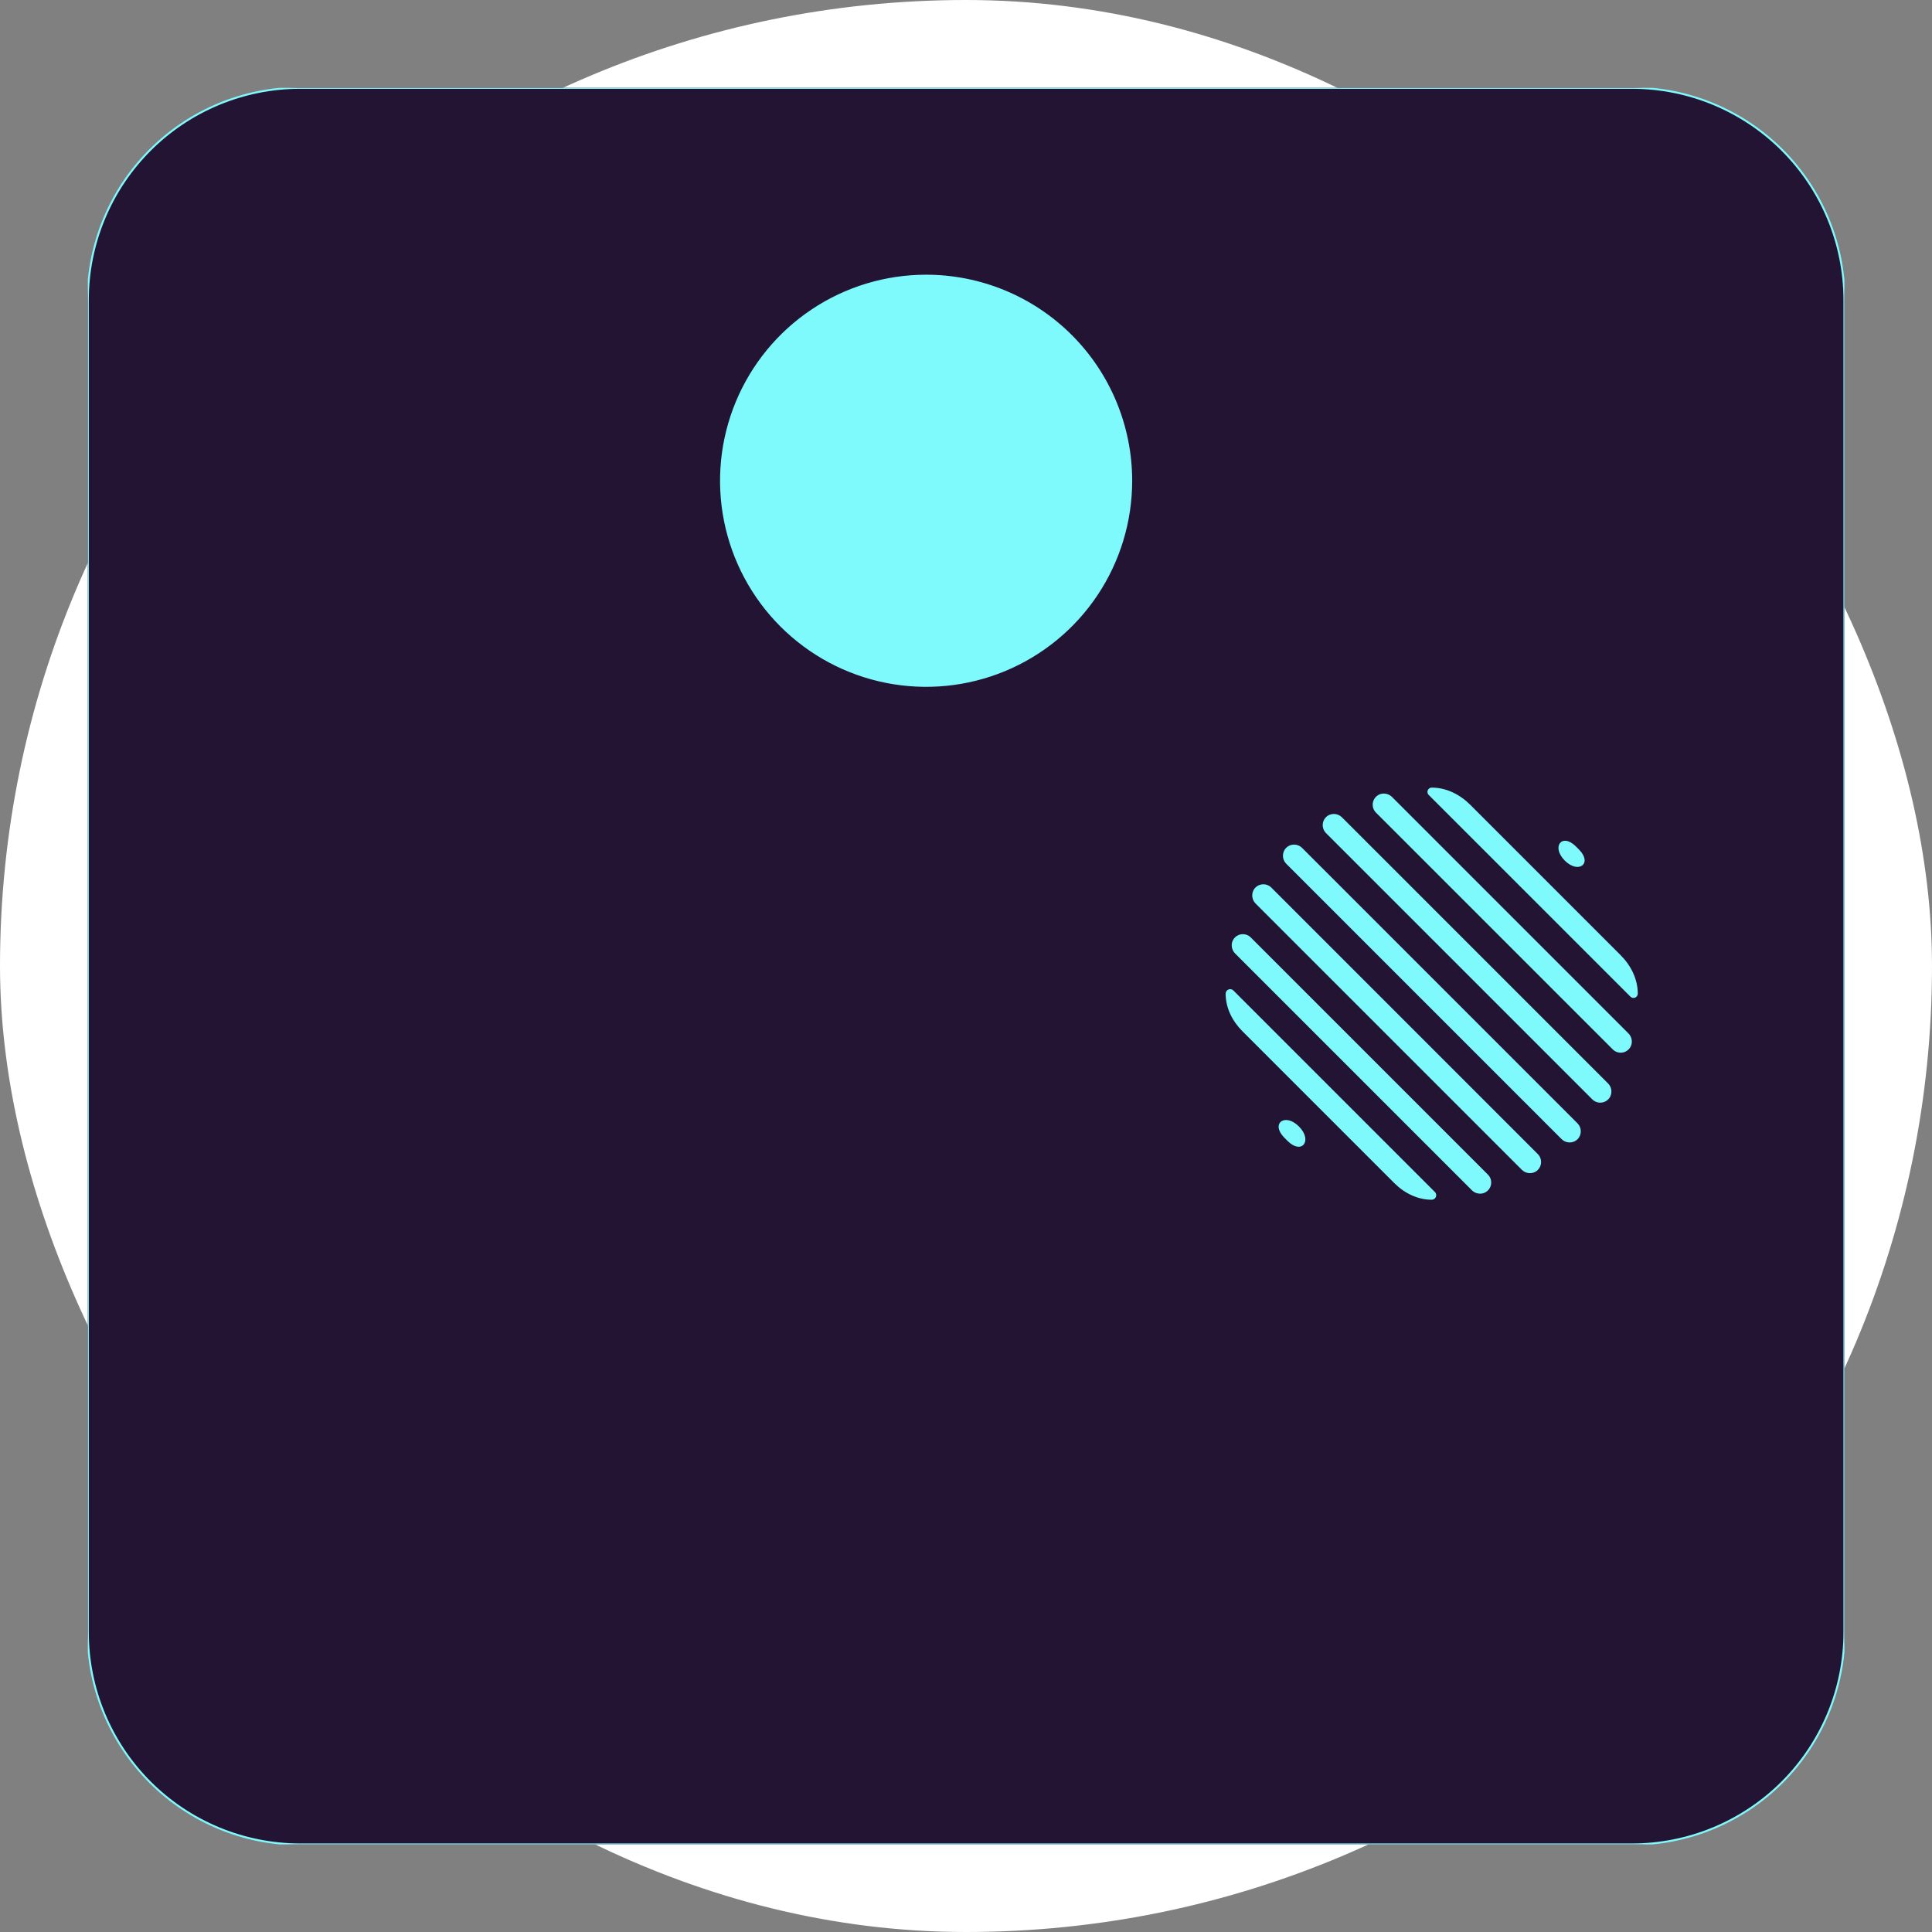 <svg width="250" height="250" viewBox="0 0 250 250" fill="none" xmlns="http://www.w3.org/2000/svg">
<rect x="0" y="0" width="250" height="250" fill="#808080" stroke="none"/>
<rect width="250" height="250" rx="125" fill="white"/>
<g clip-path="url(#clip0_242_94473)">
<path d="M38.849 11.365H211.183C218.473 11.365 225.463 14.261 230.618 19.415C235.772 24.57 238.668 31.56 238.668 38.849V211.183C238.668 218.473 235.772 225.463 230.618 230.618C225.463 235.772 218.473 238.668 211.183 238.668H38.849C31.56 238.668 24.57 235.772 19.415 230.618C14.261 225.463 11.365 218.473 11.365 211.183V38.849C11.365 31.56 14.261 24.57 19.415 19.415C24.57 14.261 31.56 11.365 38.849 11.365V11.365Z" fill="#231434" stroke="#7FFAFC" stroke-width="0.253"/>
<path fill-rule="evenodd" clip-rule="evenodd" d="M146.504 62.212C146.504 67.485 144.94 72.641 142.01 77.026C139.08 81.411 134.915 84.829 130.043 86.847C125.171 88.865 119.809 89.393 114.637 88.364C109.464 87.335 104.713 84.796 100.984 81.067C97.255 77.338 94.715 72.586 93.686 67.414C92.657 62.241 93.185 56.88 95.204 52.008C97.222 47.135 100.639 42.971 105.024 40.041C109.409 37.111 114.565 35.547 119.839 35.547C126.911 35.547 133.693 38.356 138.694 43.357C143.694 48.357 146.503 55.14 146.504 62.212ZM211.928 128.58C211.927 128.691 211.894 128.799 211.832 128.89C211.77 128.982 211.682 129.052 211.579 129.094C211.477 129.135 211.364 129.144 211.256 129.121C211.148 129.097 211.049 129.042 210.973 128.963L184.881 102.871C184.801 102.795 184.746 102.696 184.723 102.588C184.699 102.48 184.709 102.367 184.75 102.265C184.791 102.162 184.862 102.074 184.953 102.012C185.045 101.95 185.153 101.916 185.263 101.916C187.158 101.916 188.915 102.805 190.255 104.144L209.7 123.59C211.04 124.929 211.928 126.686 211.928 128.58L211.928 128.58ZM178.698 102.73C178.953 102.668 179.219 102.672 179.47 102.743C179.722 102.815 179.951 102.95 180.135 103.135L210.708 133.709C210.894 133.893 211.029 134.122 211.1 134.374C211.171 134.626 211.176 134.892 211.113 135.146C211.046 135.396 210.913 135.623 210.729 135.804C210.544 135.985 210.315 136.113 210.064 136.176C209.813 136.238 209.55 136.232 209.302 136.158C209.054 136.085 208.831 135.946 208.655 135.757L178.088 105.189C177.899 105.013 177.76 104.789 177.686 104.541C177.612 104.294 177.606 104.03 177.668 103.779C177.731 103.528 177.859 103.299 178.04 103.114C178.221 102.93 178.449 102.797 178.698 102.73ZM171.865 105.521C172.149 105.359 172.48 105.296 172.804 105.341C173.128 105.386 173.428 105.538 173.658 105.771L208.071 140.185C208.305 140.414 208.456 140.714 208.502 141.039C208.547 141.363 208.484 141.693 208.321 141.978C208.206 142.17 208.048 142.333 207.859 142.454C207.67 142.575 207.456 142.651 207.234 142.675C207.011 142.7 206.785 142.673 206.575 142.597C206.364 142.52 206.174 142.396 206.019 142.234L171.609 107.824C171.447 107.669 171.323 107.479 171.246 107.268C171.169 107.057 171.142 106.832 171.167 106.609C171.192 106.386 171.268 106.172 171.389 105.984C171.51 105.795 171.673 105.637 171.865 105.521ZM166.428 109.705C166.567 109.571 166.73 109.465 166.909 109.393C167.089 109.322 167.28 109.286 167.473 109.289C167.666 109.292 167.857 109.333 168.034 109.409C168.211 109.486 168.372 109.596 168.506 109.735L204.108 145.338C204.247 145.473 204.357 145.633 204.434 145.81C204.51 145.988 204.551 146.178 204.553 146.371C204.556 146.564 204.521 146.756 204.449 146.935C204.378 147.114 204.272 147.278 204.137 147.416C203.999 147.551 203.836 147.658 203.656 147.729C203.477 147.801 203.285 147.837 203.092 147.834C202.898 147.832 202.708 147.791 202.53 147.715C202.353 147.638 202.192 147.527 202.057 147.389L166.456 111.785C166.317 111.651 166.206 111.49 166.13 111.313C166.053 111.135 166.013 110.944 166.01 110.751C166.008 110.558 166.043 110.366 166.115 110.187C166.187 110.007 166.293 109.844 166.428 109.705ZM162.234 115.131C162.349 114.94 162.508 114.777 162.696 114.657C162.885 114.536 163.099 114.461 163.321 114.436C163.544 114.412 163.769 114.439 163.98 114.515C164.19 114.592 164.38 114.716 164.535 114.877L198.965 149.309C199.127 149.464 199.251 149.654 199.327 149.864C199.404 150.075 199.431 150.3 199.406 150.523C199.382 150.745 199.306 150.959 199.186 151.148C199.065 151.336 198.903 151.495 198.711 151.61C198.427 151.773 198.096 151.837 197.771 151.792C197.446 151.747 197.145 151.595 196.916 151.36L162.483 116.927C162.249 116.697 162.097 116.396 162.052 116.071C162.006 115.747 162.07 115.416 162.233 115.131L162.234 115.131ZM159.429 121.95C159.497 121.701 159.63 121.474 159.815 121.294C159.999 121.113 160.229 120.985 160.48 120.923C160.73 120.862 160.993 120.868 161.24 120.942C161.488 121.015 161.711 121.154 161.887 121.343L192.499 151.956C192.688 152.132 192.827 152.355 192.901 152.603C192.975 152.851 192.981 153.113 192.919 153.364C192.857 153.615 192.729 153.844 192.549 154.029C192.368 154.214 192.141 154.347 191.892 154.414C191.637 154.478 191.371 154.473 191.118 154.402C190.866 154.332 190.636 154.196 190.452 154.01L159.834 123.391C159.648 123.206 159.512 122.977 159.441 122.724C159.371 122.472 159.366 122.205 159.429 121.951V121.95ZM158.599 128.58C158.599 128.463 158.634 128.349 158.7 128.252C158.765 128.155 158.858 128.08 158.967 128.037C159.076 127.994 159.195 127.984 159.309 128.009C159.423 128.034 159.528 128.092 159.608 128.177L185.666 154.236C185.751 154.316 185.809 154.421 185.834 154.535C185.859 154.649 185.849 154.768 185.806 154.877C185.763 154.985 185.688 155.078 185.591 155.144C185.494 155.21 185.38 155.245 185.263 155.245C183.424 155.245 181.715 154.386 180.415 153.085L160.757 133.428C159.457 132.127 158.598 130.42 158.598 128.581L158.599 128.58ZM168.08 145.764C169.884 147.568 168.473 149.453 166.648 147.672C166.487 147.515 166.329 147.357 166.172 147.196C164.391 145.37 166.276 143.96 168.08 145.764L168.08 145.764ZM203.888 109.498C202.098 107.751 200.716 109.592 202.484 111.36C204.252 113.128 206.093 111.746 204.346 109.957C204.195 109.802 204.042 109.649 203.888 109.498Z" fill="#7FFAFC"/>
</g>
<defs>
<clipPath id="clip0_242_94473">
<rect width="227.302" height="227.302" fill="white" transform="translate(11.366 11.365)"/>
</clipPath>
</defs>
</svg>
